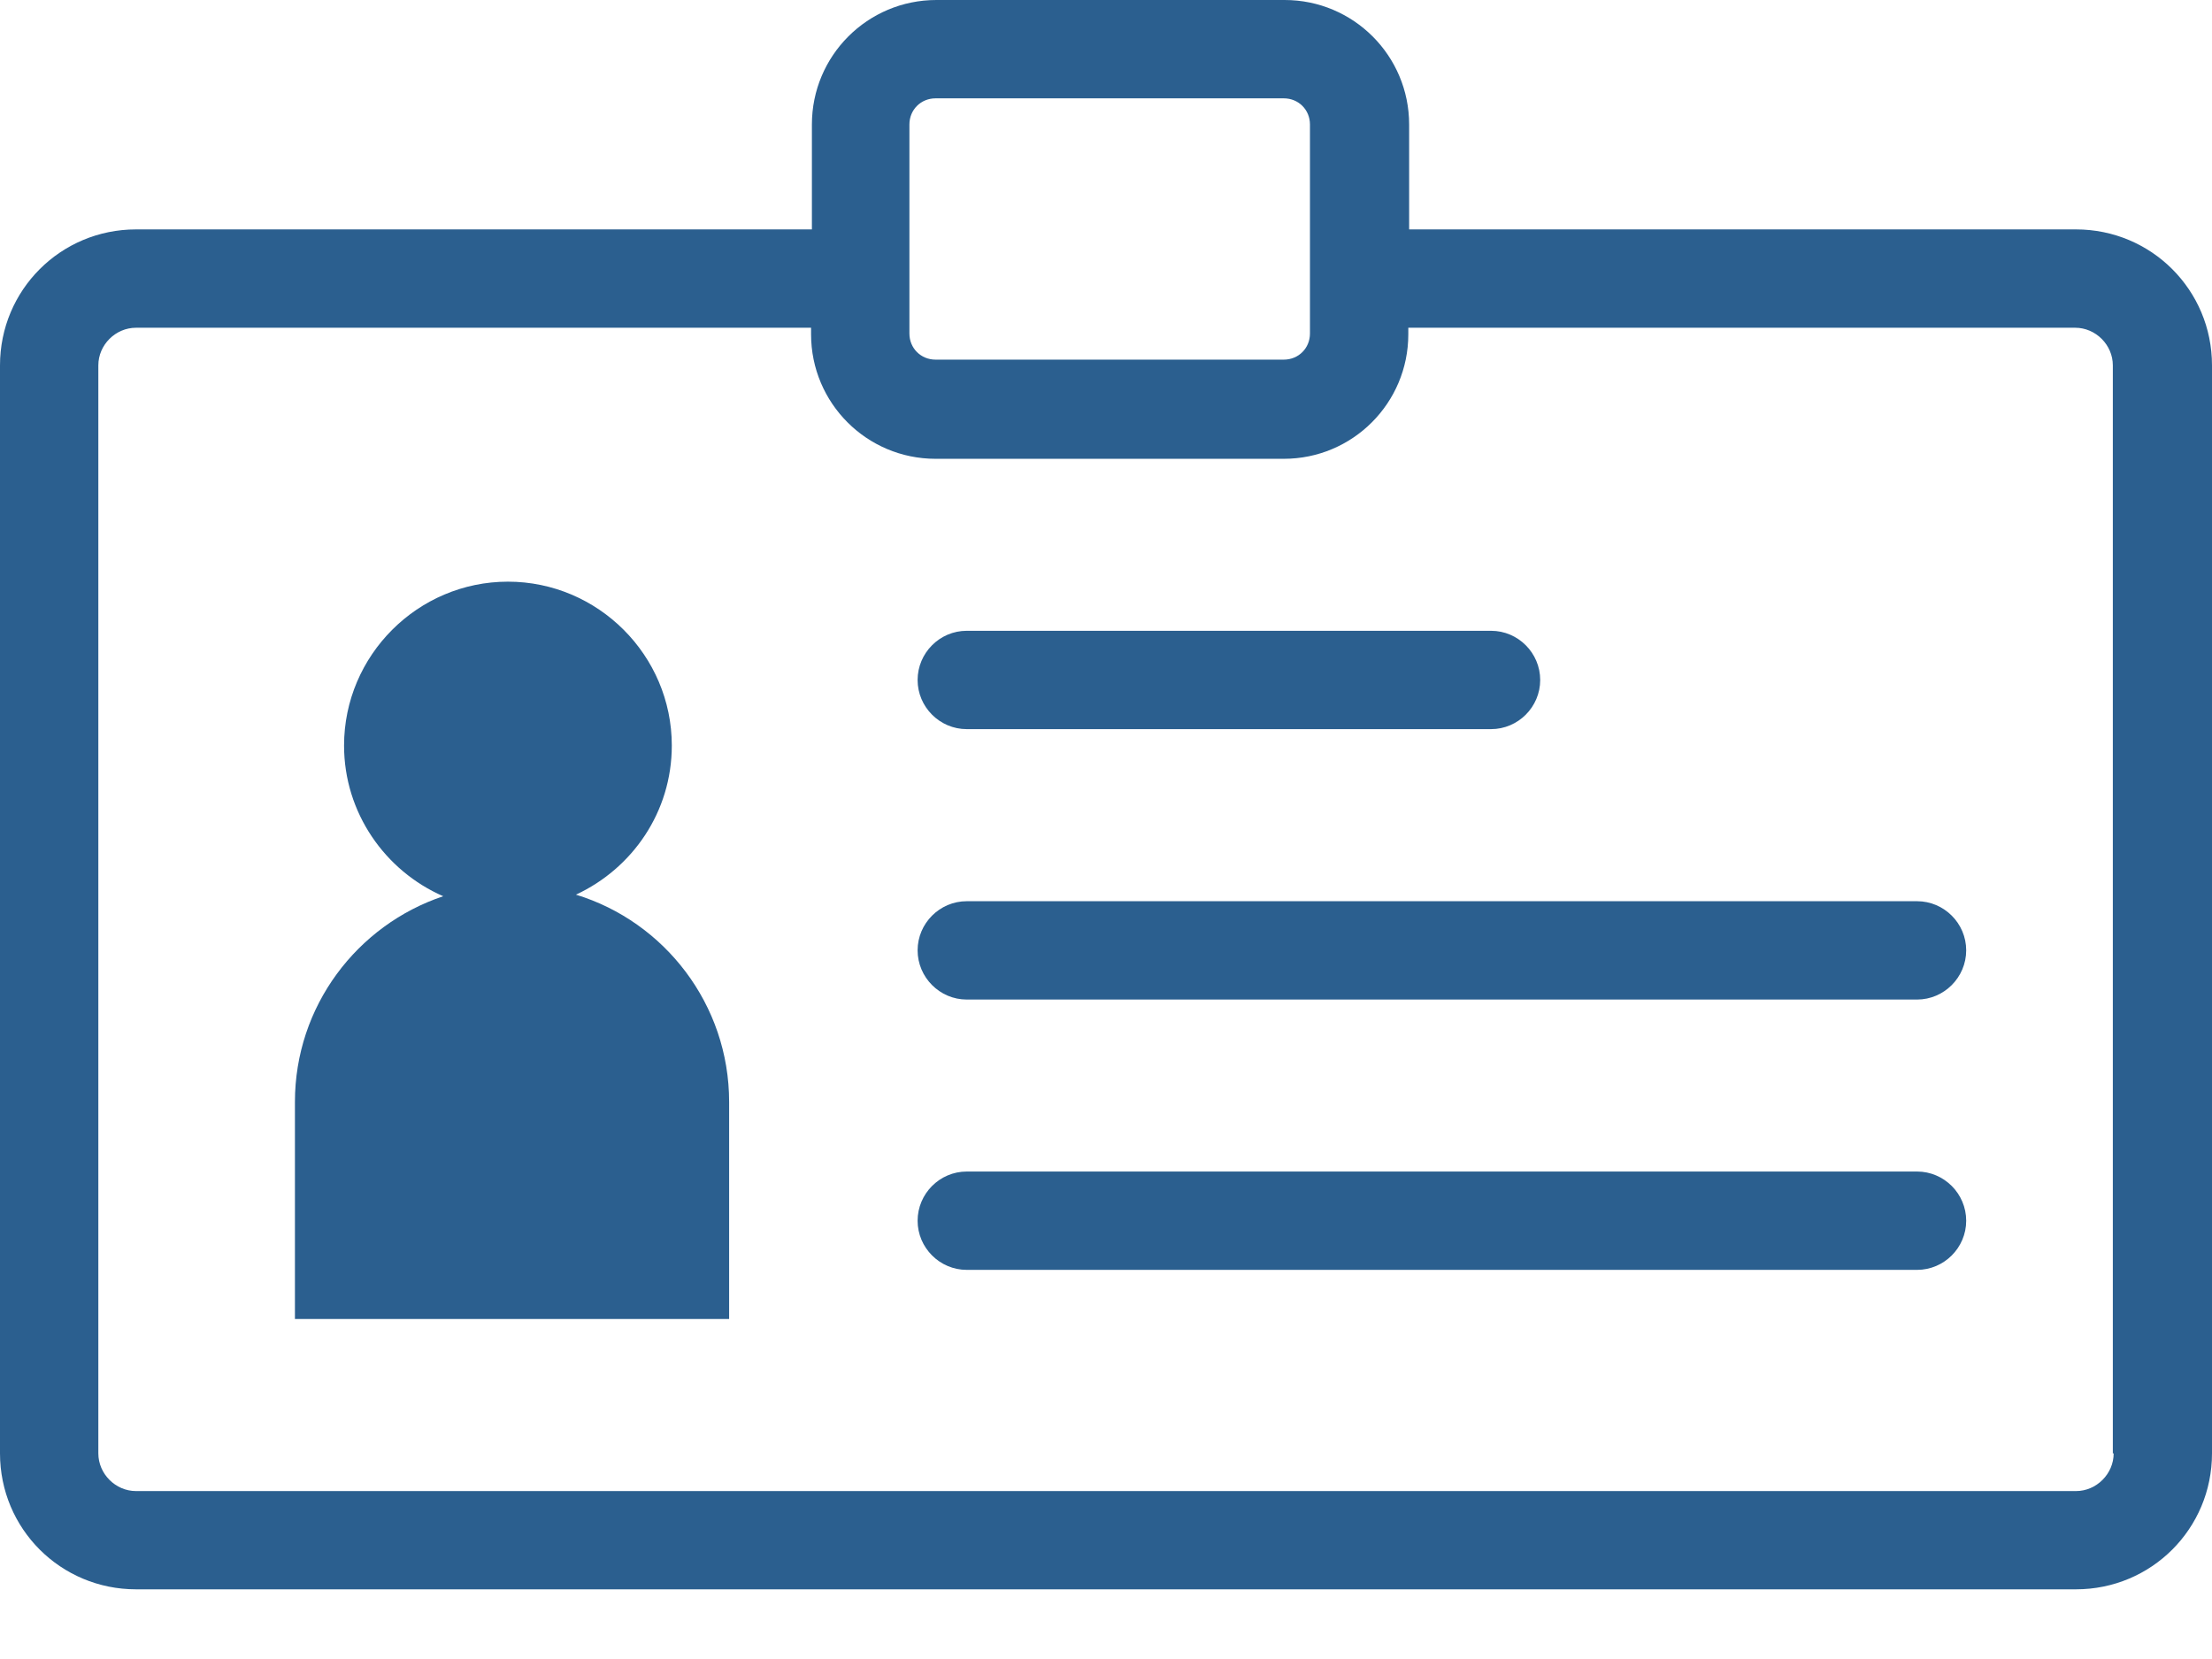 <svg width="24" height="18" viewBox="0 0 24 18" fill="none" xmlns="http://www.w3.org/2000/svg">
<path d="M6.249 9.707C6.862 9.422 7.289 8.809 7.289 8.089C7.289 7.111 6.489 6.311 5.511 6.311C4.533 6.311 3.733 7.111 3.733 8.089C3.733 8.818 4.178 9.449 4.809 9.724C3.876 10.036 3.2 10.916 3.2 11.956V14.311H7.911V11.956C7.911 10.898 7.209 10 6.249 9.707Z" fill="#2B5F8F"/>
<path d="M16.178 7.911H10.489C10.196 7.911 9.956 7.671 9.956 7.378C9.956 7.084 10.196 6.844 10.489 6.844H16.178C16.471 6.844 16.711 7.084 16.711 7.378C16.711 7.671 16.471 7.911 16.178 7.911Z" fill="#2B5F8F"/>
<path d="M20.8 10.845H10.489C10.196 10.845 9.956 10.604 9.956 10.311C9.956 10.018 10.196 9.778 10.489 9.778H20.8C21.093 9.778 21.333 10.018 21.333 10.311C21.333 10.604 21.093 10.845 20.8 10.845Z" fill="#2B5F8F"/>
<path d="M20.8 13.778H10.489C10.196 13.778 9.956 13.538 9.956 13.245C9.956 12.951 10.196 12.711 10.489 12.711H20.8C21.093 12.711 21.333 12.951 21.333 13.245C21.333 13.538 21.093 13.778 20.8 13.778Z" fill="#2B5F8F"/>
<path d="M22.524 2.489H15.289V1.351C15.289 0.604 14.684 0 13.938 0H10.16C9.413 0 8.809 0.604 8.809 1.351V2.489H1.476C0.658 2.489 0 3.147 0 3.964V15.769C0 16.587 0.658 17.244 1.476 17.244H22.524C23.342 17.244 24 16.587 24 15.769V3.964C24 3.147 23.342 2.489 22.524 2.489ZM9.867 1.351C9.867 1.191 9.991 1.067 10.151 1.067H13.929C14.089 1.067 14.213 1.191 14.213 1.351V3.618C14.213 3.778 14.089 3.902 13.929 3.902H10.151C9.991 3.902 9.867 3.778 9.867 3.618V1.351ZM22.933 15.769C22.933 15.991 22.747 16.178 22.524 16.178H1.476C1.253 16.178 1.067 15.991 1.067 15.769V3.964C1.067 3.742 1.253 3.556 1.476 3.556H8.8V3.627C8.8 4.373 9.404 4.978 10.151 4.978H13.929C14.676 4.978 15.28 4.373 15.28 3.627V3.556H22.516C22.738 3.556 22.924 3.742 22.924 3.964V15.769H22.933Z" fill="#2B5F8F"/>
</svg>
